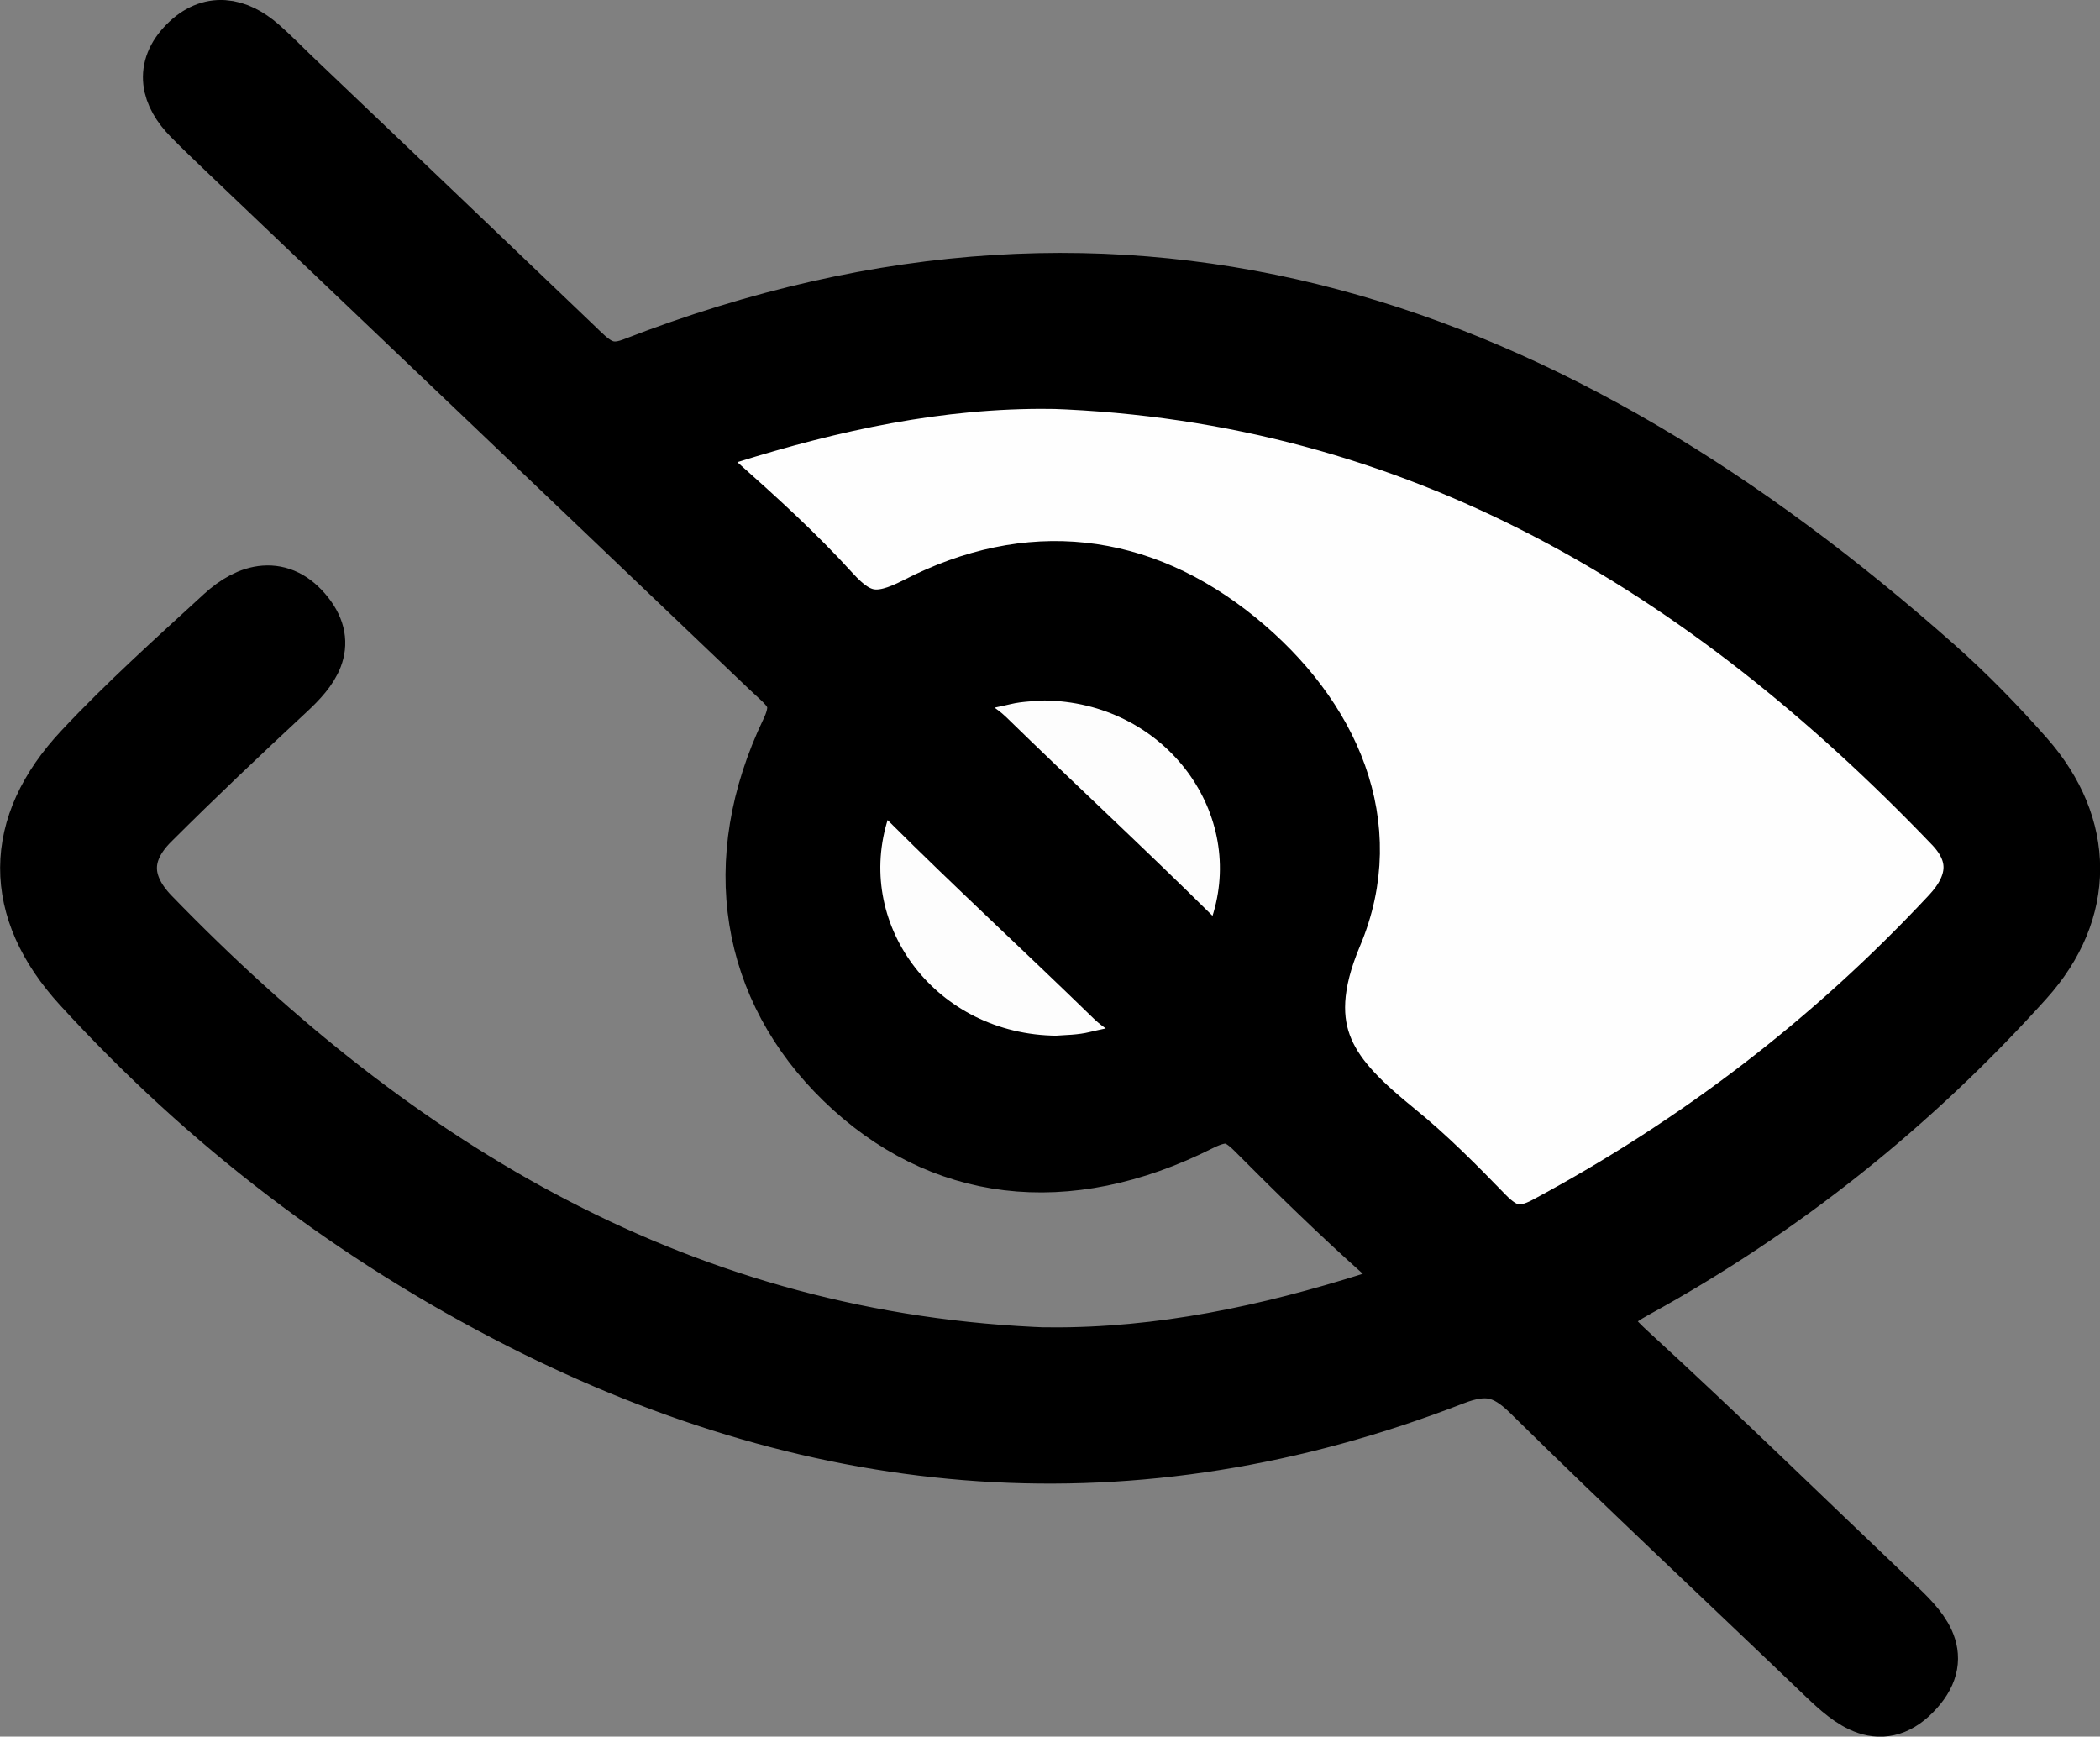 <?xml version="1.0" encoding="UTF-8"?>
<svg id="Layer_1" data-name="Layer 1" xmlns="http://www.w3.org/2000/svg" viewBox="0 0 171.93 142.19">
  <rect x="0" y="0" width="171.93" height="142.19" fill="#808080" stroke="none"/>
  <defs>
    <style>
      .cls-1 {
        fill: #fefefe;
      }

      .cls-1, .cls-2, .cls-3 {
        stroke: #000;
        stroke-miterlimit: 10;
        stroke-width: 5px;
      }

      .cls-2 {
        fill: #fdfdfd;
      }
    </style>
  </defs>
  <path class="cls-3" d="M85.93,111.18c9.13,.06,17.87-1.81,26.49-4.53,3.14-.99,3.3-2.01,.9-4.15-3.6-3.21-7.06-6.59-10.46-10.01-1.49-1.5-2.59-1.77-4.68-.72-10.92,5.5-21.18,4.18-29.01-3.42-7.68-7.45-9.49-17.81-4.4-28.42,1.41-2.94-.21-3.87-1.69-5.29-14.8-14.14-29.63-28.26-44.45-42.39-.96-.92-1.93-1.84-2.86-2.79-1.76-1.79-2.25-3.79-.36-5.7,1.85-1.88,3.89-1.51,5.77,.13,.88,.77,1.69,1.6,2.53,2.41,7.71,7.35,15.42,14.7,23.12,22.07,1.44,1.38,2.58,2.73,5.09,1.76,41-15.93,75.41-2.96,106.42,24.51,2.61,2.31,5.06,4.83,7.37,7.45,4.96,5.63,5,12.42-.02,18-9.2,10.23-19.84,18.75-31.89,25.36-3.51,1.93-3.18,2.99-.57,5.39,7.36,6.75,14.5,13.74,21.74,20.62,2,1.91,4.21,3.99,1.74,6.74-2.66,2.97-5.01,.95-7.18-1.13-8.05-7.72-16.2-15.33-24.14-23.16-2.08-2.05-3.74-2.4-6.49-1.33-26.08,10.12-51.5,7.97-76.22-4.6-13.63-6.93-25.62-16.1-35.94-27.39-5.66-6.19-5.66-12.92,.12-19.07,3.63-3.88,7.61-7.44,11.53-11.04,2.08-1.91,4.52-2.55,6.51-.02,1.88,2.38,.39,4.25-1.48,5.99-3.78,3.51-7.52,7.06-11.17,10.7-2.56,2.55-2.51,5.32,0,7.92,20.23,20.88,43.74,35.08,73.68,36.13Z"/>
  <path class="cls-1" d="M86,30.97c30.13,1.04,53.74,15.35,73.99,36.48,2.36,2.47,2.04,5.11-.23,7.54-9.62,10.31-20.65,18.77-33.08,25.44-2.21,1.19-3.6,.78-5.21-.87-2.32-2.39-4.67-4.77-7.25-6.86-5.29-4.31-8.65-7.98-5.18-16.21,3.75-8.89-.19-17.77-7.81-23.98-7.95-6.49-16.99-7.49-26.13-2.78-3.16,1.63-4.86,1.39-7.12-1.1-2.9-3.2-6.12-6.12-9.35-8.99-2.4-2.12-2.25-3.16,.88-4.15,8.62-2.7,17.35-4.6,26.49-4.51Z"/>
  <path class="cls-2" d="M85.46,54.85c11.4,.1,19.26,10.49,16.28,20.61-.79,2.67-1.73,3.78-4.24,1.29-5.54-5.49-11.28-10.79-16.86-16.24-.98-.95-2.98-1.64-2.33-3.37,.55-1.44,2.44-1.57,3.85-1.92,1.28-.31,2.63-.31,3.29-.37Z"/>
  <path class="cls-2" d="M86.51,87.3c-11.44-.09-19.28-10.45-16.3-20.66,.75-2.58,1.64-3.85,4.2-1.29,5.53,5.52,11.29,10.81,16.89,16.27,.98,.96,2.99,1.66,2.36,3.37-.53,1.44-2.44,1.58-3.86,1.94-1.27,.32-2.64,.31-3.3,.37Z"/>
</svg>